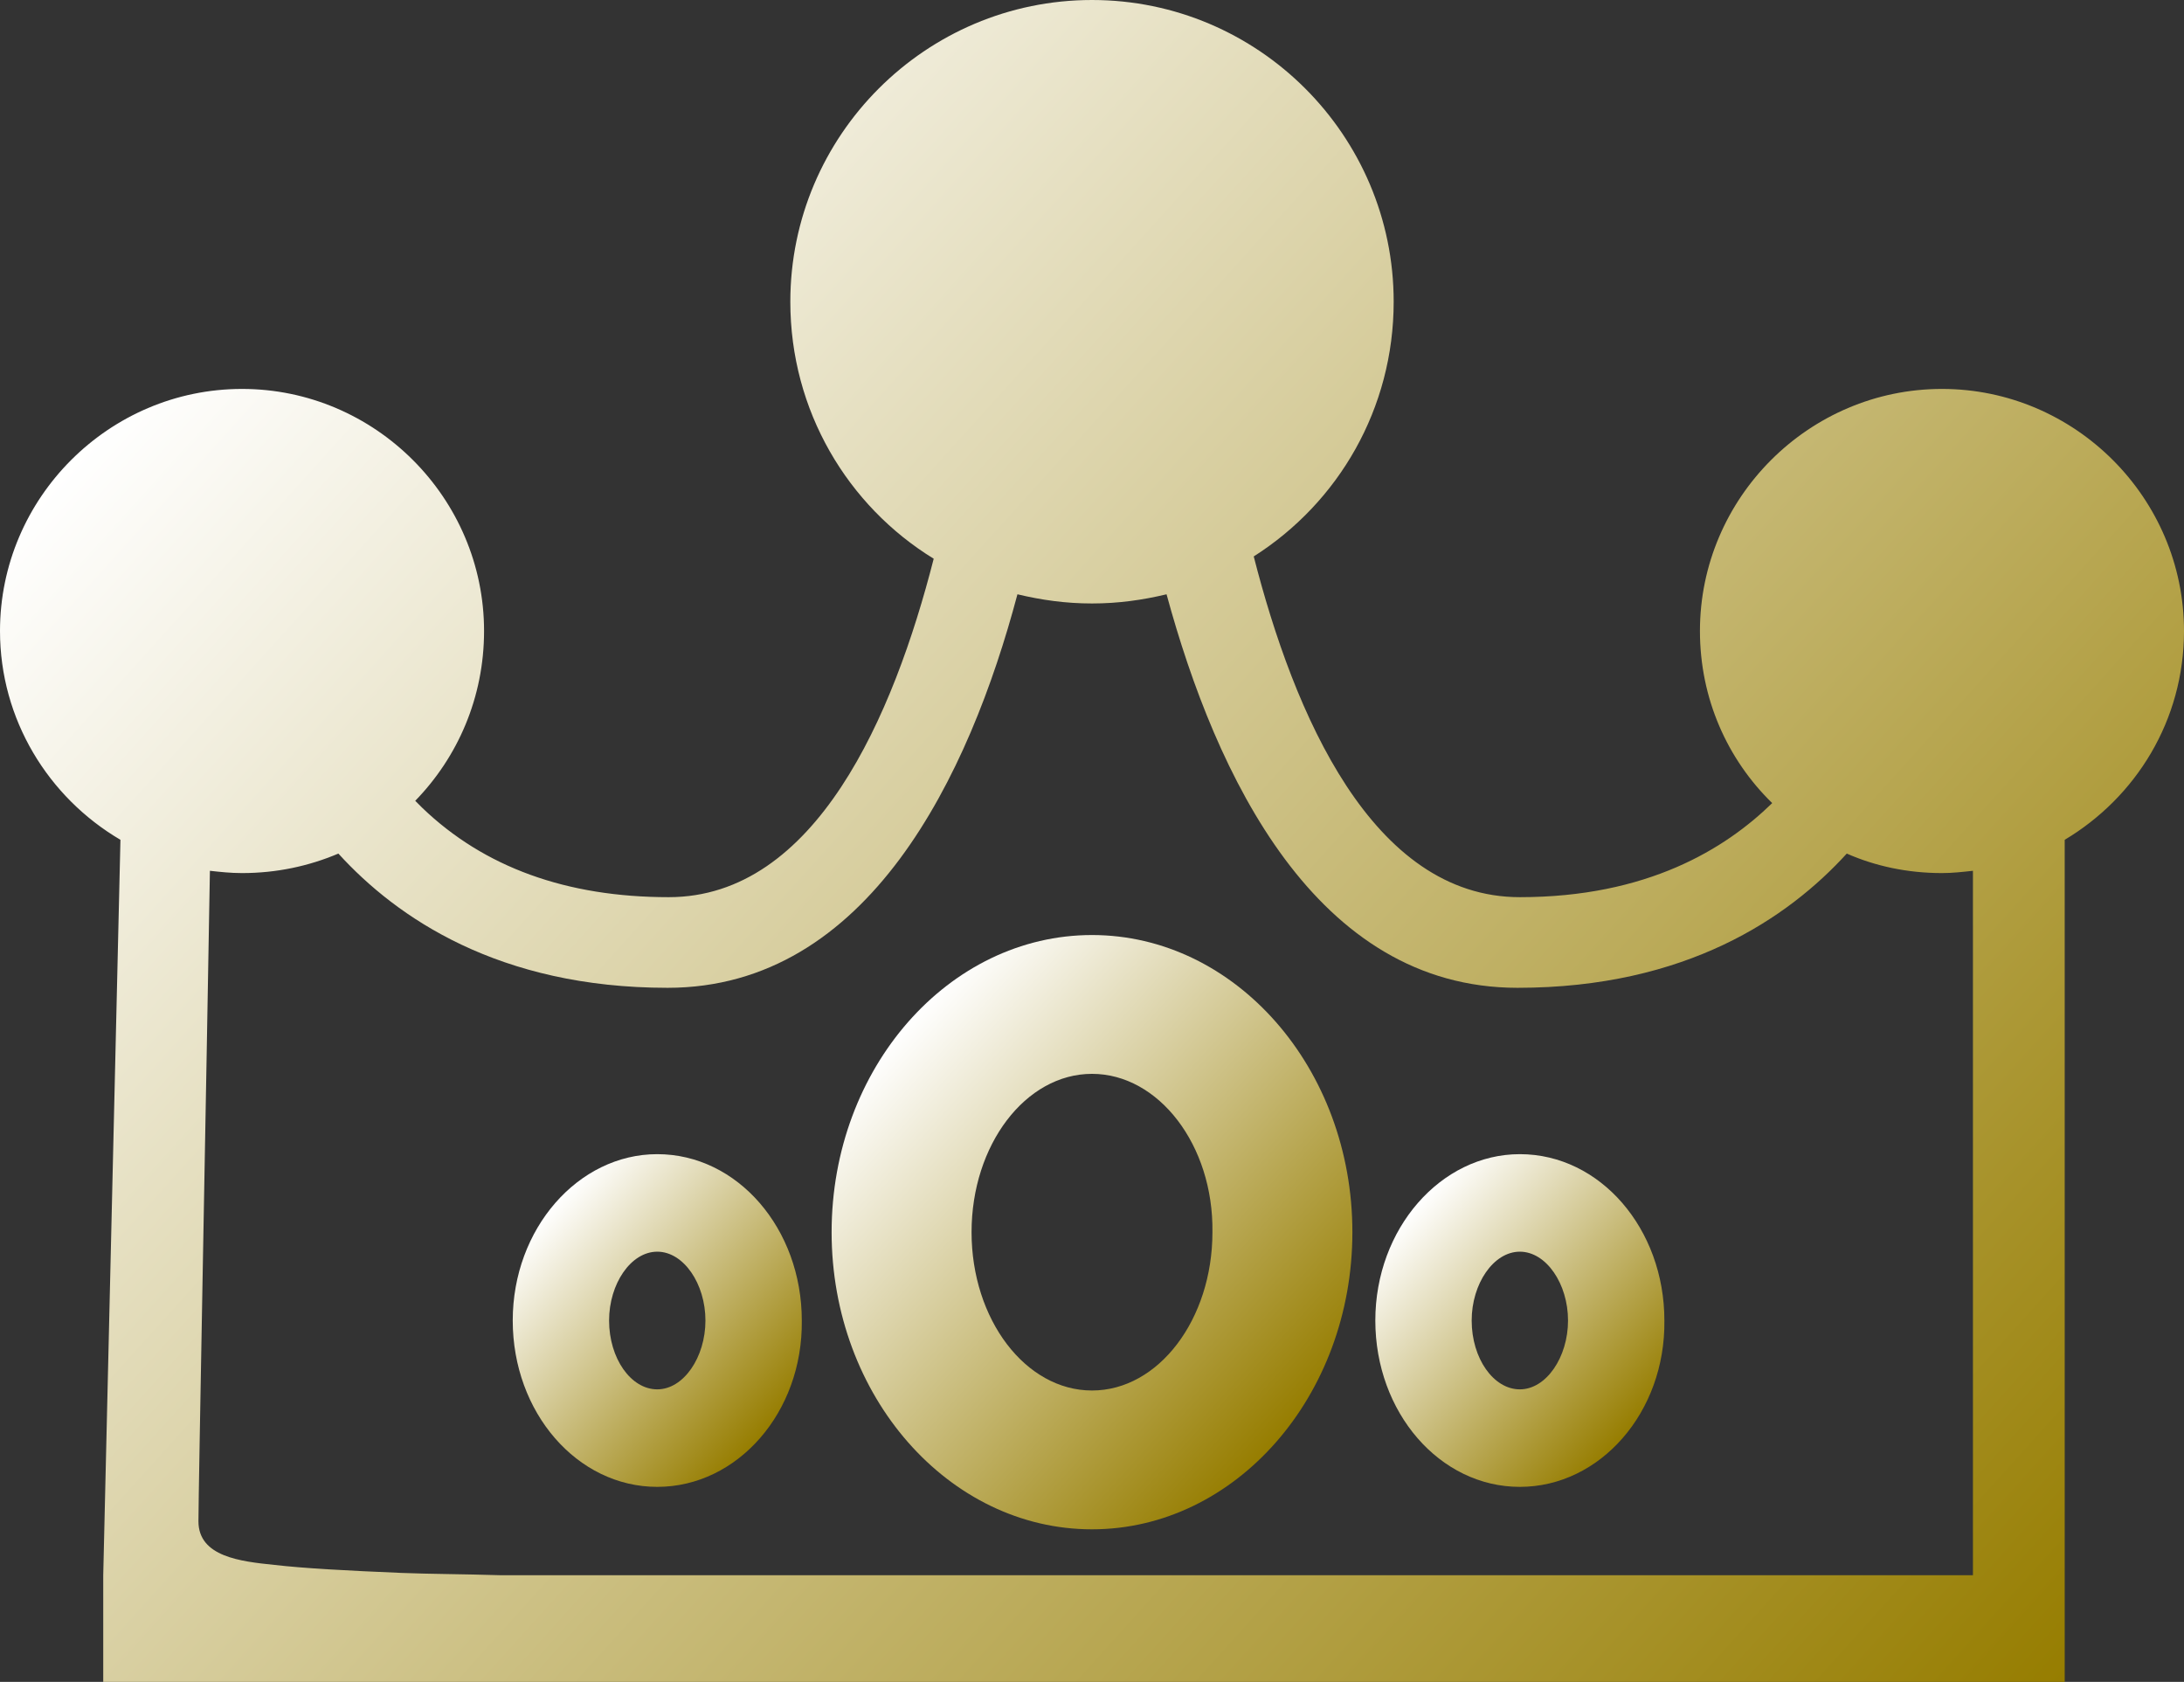 <?xml version="1.0" encoding="utf-8"?>
<!-- Generator: Adobe Illustrator 24.1.0, SVG Export Plug-In . SVG Version: 6.00 Build 0)  -->
<svg version="1.1" id="Слой_1" xmlns="http://www.w3.org/2000/svg" xmlns:xlink="http://www.w3.org/1999/xlink" x="0px" y="0px"
	 viewBox="0 0 190.4 146.6" style="enable-background:new 0 0 190.4 146.6;" xml:space="preserve">
<rect x="0" y="0" width="190.4" height="146.6" fill="#333333" stroke="none"/>
<style type="text/css">
	.st0{fill:url(#SVGID_1_);}
	.st1{fill:url(#SVGID_2_);}
	.st2{fill:url(#SVGID_3_);}
	.st3{fill:url(#SVGID_4_);}
</style>
<g>
	<linearGradient id="SVGID_1_" gradientUnits="userSpaceOnUse" x1="20.358" y1="24.4" x2="168.992" y2="158.776">
		<stop  offset="0" style="stop-color:#FFFFFF"/>
		<stop  offset="1" style="stop-color:#967D00"/>
	</linearGradient>
	<path class="st0" d="M169.3,33.9c-11.6,0-21.1,9.5-21.1,21.1c0,5.9,2.4,11.2,6.3,15c-4.1,4-10.9,8.2-22,8.2
		c-12.9,0-19.7-16-23.2-29.7c7.4-4.7,12.2-12.9,12.2-22.2C121.5,11.8,109.7,0,95.2,0S68.9,11.8,68.9,26.3c0,9.5,5,17.8,12.5,22.4
		c-3.5,13.7-10.3,29.5-23.1,29.5c-8.9,0-16.1-2.6-21.5-7.8c-0.2-0.2-0.4-0.4-0.6-0.6c3.7-3.8,6-9,6-14.8c0-11.6-9.5-21.1-21.1-21.1
		C9.5,33.9,0,43.4,0,55c0,7.7,4.2,14.5,10.5,18.2C10,94.6,9.5,116,9,137.3v9.3h171v-9.3V73.2c6.2-3.7,10.4-10.4,10.4-18.2
		C190.4,43.4,180.9,33.9,169.3,33.9z M97.6,137.3l-2.4,0c0,0-1.1,0-2.9,0H43.6c-3.2-0.1-6.1-0.1-8.6-0.2c-4.8-0.2-8.5-0.4-11.1-0.7
		c-2.9-0.3-6.6-0.7-6.6-3.8c0-2.5,0.7-38.8,1-56.7c0.9,0.1,1.8,0.2,2.8,0.2c3,0,5.8-0.6,8.4-1.7c5.1,5.6,14,11.7,28.7,11.7
		c17.5,0,26.3-18.5,30.5-34.3c2.1,0.5,4.2,0.8,6.5,0.8c2.3,0,4.4-0.3,6.5-0.8c4.3,15.8,13,34.3,30.6,34.3c14.7,0,23.6-6.1,28.7-11.7
		c2.5,1.1,5.3,1.7,8.3,1.7c0.9,0,1.8-0.1,2.7-0.2v61.4H97.6z"/>
	<linearGradient id="SVGID_2_" gradientUnits="userSpaceOnUse" x1="47.309" y1="106.067" x2="67.332" y2="124.17">
		<stop  offset="0" style="stop-color:#FFFFFF"/>
		<stop  offset="1" style="stop-color:#967D00"/>
	</linearGradient>
	<path class="st1" d="M57.3,100.6c-6.9,0-12.6,6.5-12.6,14.5s5.6,14.5,12.6,14.5s12.7-6.5,12.6-14.5
		C69.9,107.1,64.3,100.6,57.3,100.6z M57.3,121.1c-2.3,0-4.2-2.7-4.2-6c0-3.2,1.9-6,4.2-6c2.3,0,4.2,2.8,4.2,6
		S59.6,121.1,57.3,121.1z"/>
	<linearGradient id="SVGID_3_" gradientUnits="userSpaceOnUse" x1="122.555" y1="106.067" x2="142.578" y2="124.17">
		<stop  offset="0" style="stop-color:#FFFFFF"/>
		<stop  offset="1" style="stop-color:#967D00"/>
	</linearGradient>
	<path class="st2" d="M132.5,100.6c-6.9,0-12.6,6.5-12.6,14.5s5.6,14.5,12.6,14.5s12.7-6.5,12.6-14.5
		C145.1,107.1,139.5,100.6,132.5,100.6z M132.5,121.1c-2.3,0-4.2-2.7-4.2-6c0-3.2,1.9-6,4.2-6s4.2,2.8,4.2,6
		S134.8,121.1,132.5,121.1z"/>
	<linearGradient id="SVGID_4_" gradientUnits="userSpaceOnUse" x1="77.255" y1="91.176" x2="113.145" y2="123.624">
		<stop  offset="0" style="stop-color:#FFFFFF"/>
		<stop  offset="1" style="stop-color:#967D00"/>
	</linearGradient>
	<path class="st3" d="M95.2,81.5c-12.5,0-22.7,11.6-22.7,25.9c0,14.3,10.2,25.9,22.7,25.9s22.7-11.6,22.7-25.9
		C117.9,93.1,107.7,81.5,95.2,81.5z M95.2,121.2c-5.8,0-10.5-6.2-10.5-13.8s4.7-13.8,10.5-13.8s10.6,6.2,10.5,13.8
		C105.7,115,101,121.2,95.2,121.2z"/>
</g>
</svg>
